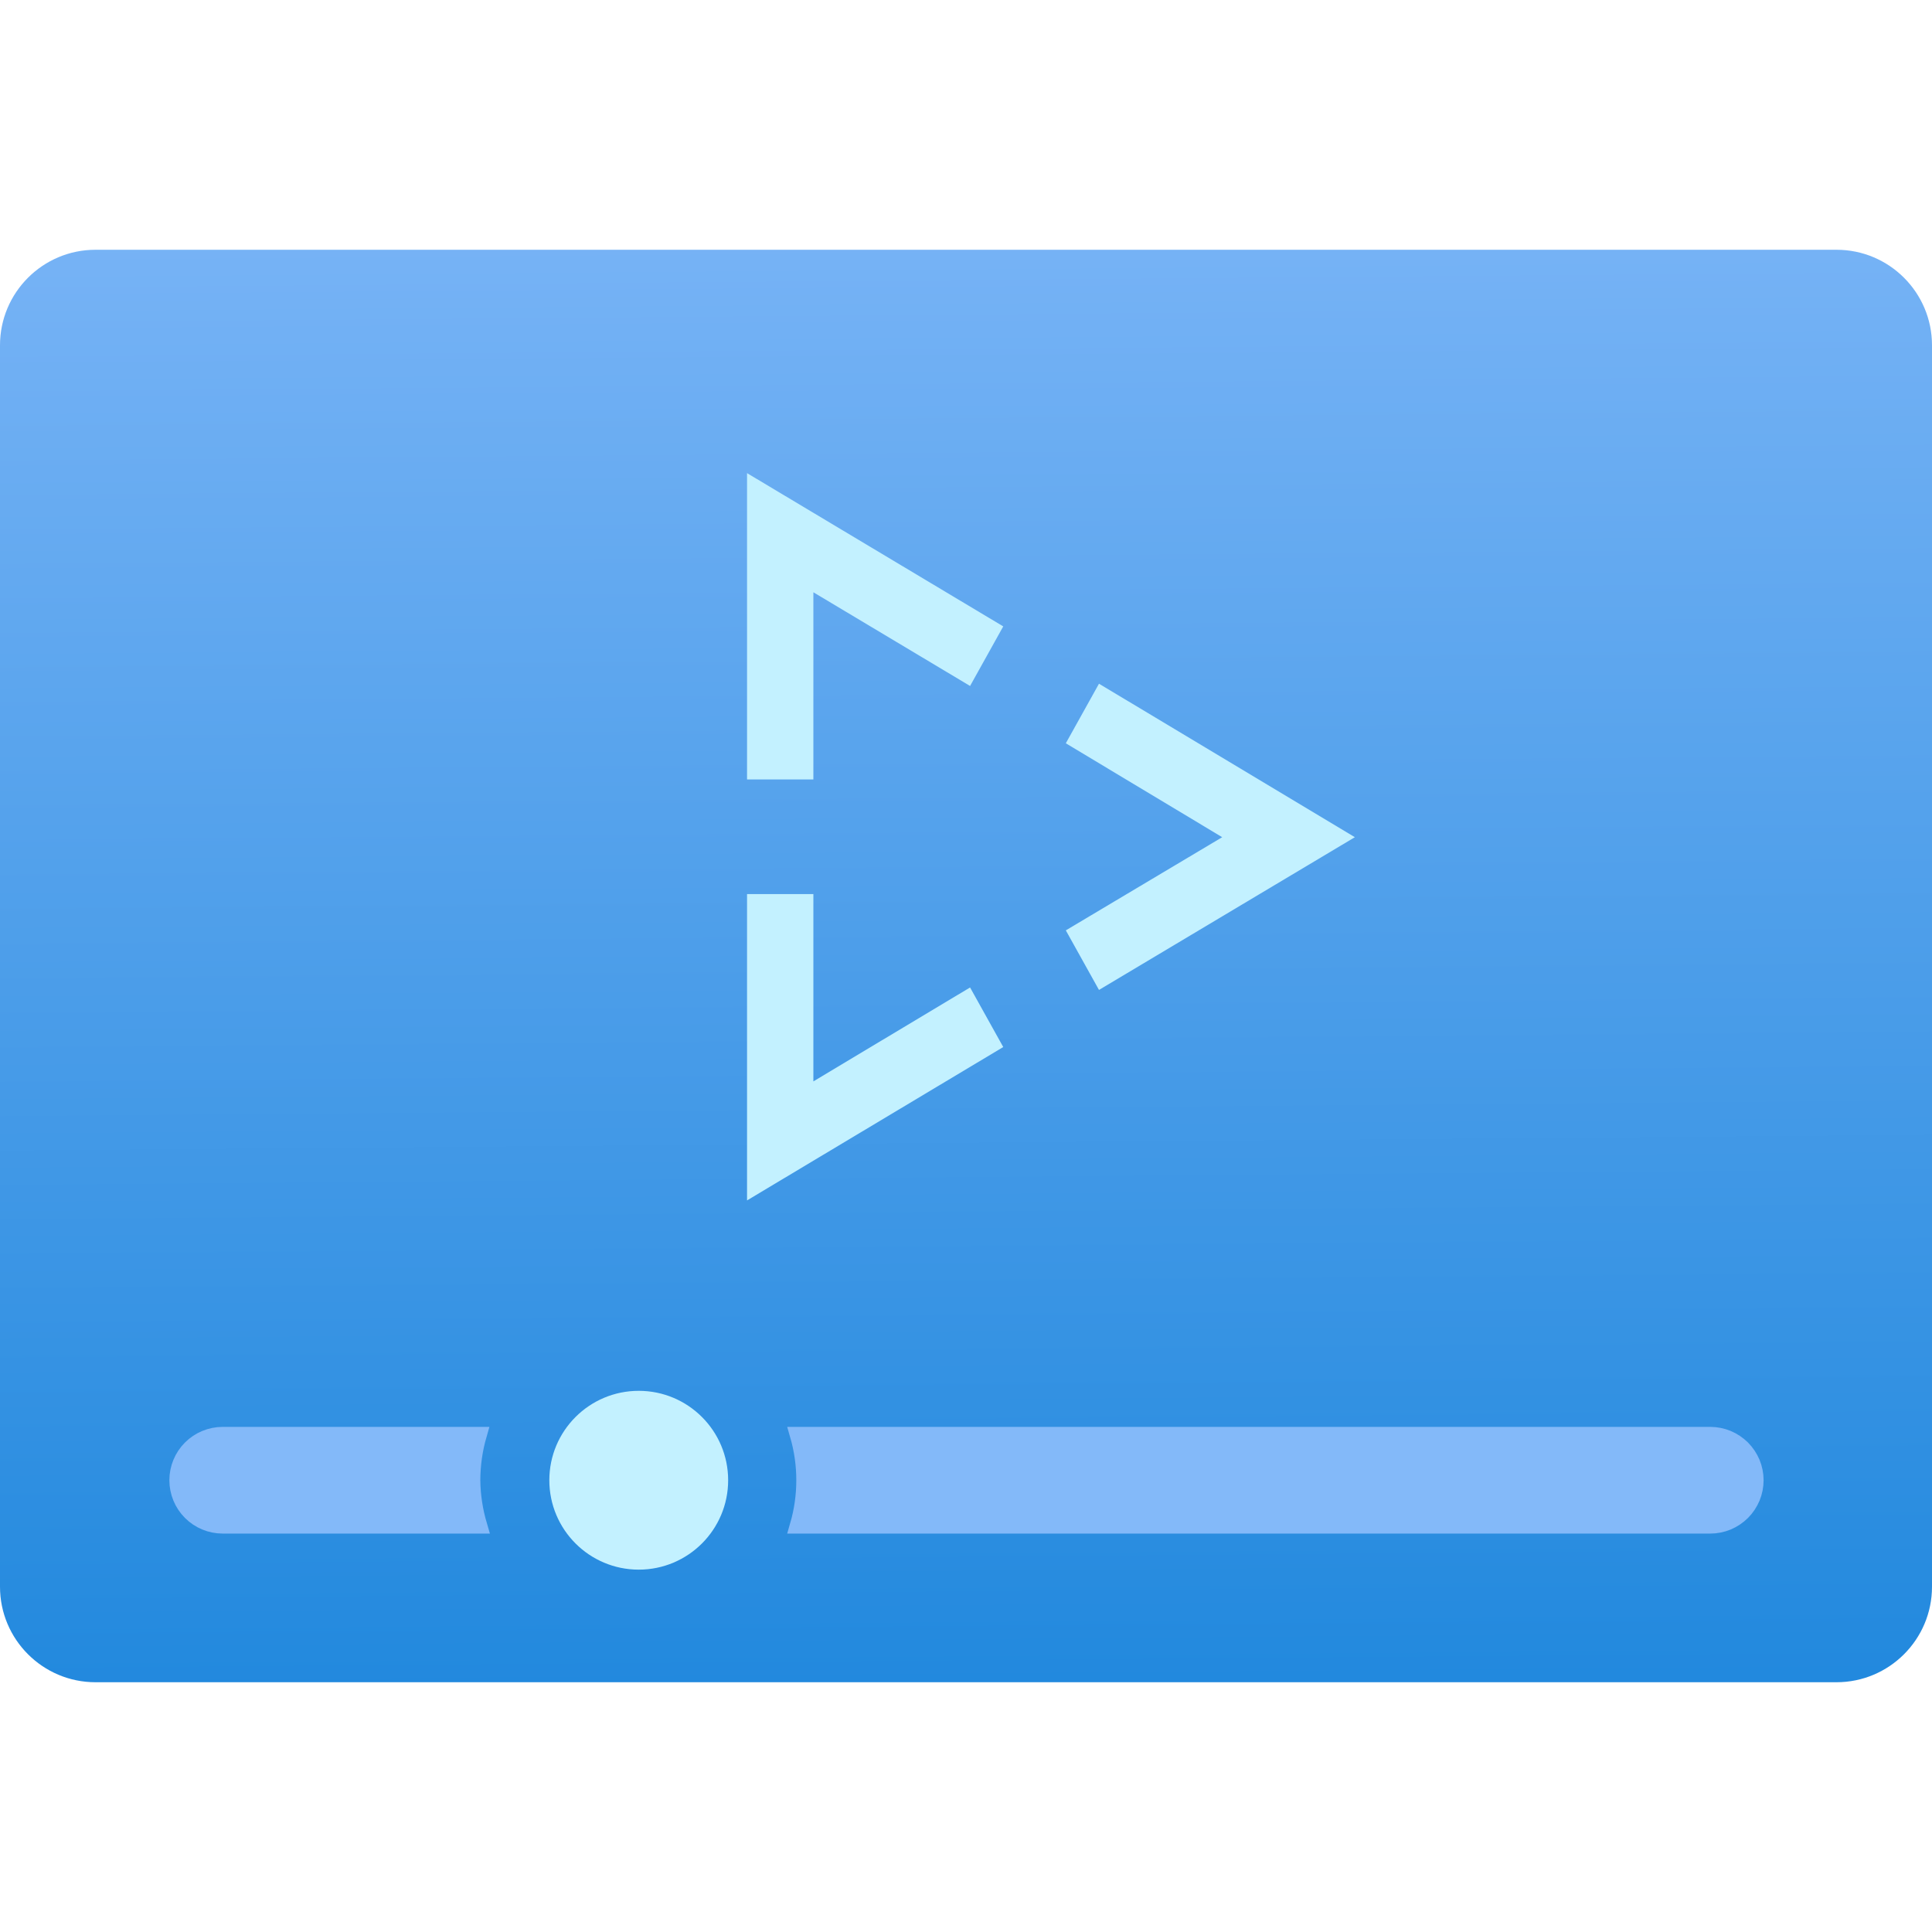 <svg width="36" height="36" viewBox="0 0 36 36" fill="none" xmlns="http://www.w3.org/2000/svg">
<path d="M34.22 4.654H1.78C0.797 4.654 0 5.451 0 6.434V29.566C0 30.549 0.797 31.346 1.78 31.346H34.22C35.203 31.346 36 30.549 36 29.566V6.434C36 5.451 35.203 4.654 34.22 4.654Z" fill="url(#paint0_linear_408_4425)"/>
<path d="M11.902 29.248C12.822 29.248 13.568 28.502 13.568 27.582C13.568 26.662 12.822 25.916 11.902 25.916C10.982 25.916 10.236 26.662 10.236 27.582C10.236 28.502 10.982 29.248 11.902 29.248Z" fill="#C3F1FF"/>
<path d="M8.8 27.582C8.801 27.297 8.841 27.012 8.92 26.738H4.15C3.926 26.738 3.711 26.827 3.553 26.985C3.395 27.143 3.306 27.358 3.306 27.582C3.306 27.806 3.395 28.021 3.553 28.179C3.711 28.337 3.926 28.426 4.15 28.426H8.928C8.847 28.152 8.803 27.868 8.8 27.582Z" fill="#83B9F9" stroke="#83B9F9" stroke-width="0.3" stroke-miterlimit="10"/>
<path d="M31.868 26.738H14.868C15.028 27.289 15.028 27.875 14.868 28.426H31.868C31.979 28.426 32.089 28.404 32.191 28.362C32.293 28.319 32.386 28.257 32.465 28.179C32.543 28.101 32.605 28.007 32.648 27.905C32.69 27.803 32.712 27.693 32.712 27.582C32.712 27.471 32.69 27.361 32.648 27.259C32.605 27.157 32.543 27.064 32.465 26.985C32.386 26.907 32.293 26.845 32.191 26.802C32.089 26.76 31.979 26.738 31.868 26.738Z" fill="#83B9F9" stroke="#83B9F9" stroke-width="0.3" stroke-miterlimit="10"/>
<path fill-rule="evenodd" clip-rule="evenodd" d="M19.86 13.85L20.478 12.74L25.246 15.6L20.478 18.446L19.86 17.336L22.774 15.6L19.86 13.85ZM13.92 8.816L18.694 11.672L18.076 12.782L15.156 11.036V14.524H13.92V8.816ZM13.92 16.66H15.156V20.15L18.076 18.4L18.694 19.51L13.92 22.368V16.66Z" fill="#C3F1FF"/>
<defs>
<linearGradient id="paint0_linear_408_4425" x1="18.198" y1="42.194" x2="17.856" y2="0.392" gradientUnits="userSpaceOnUse">
<stop stop-color="#0078D4"/>
<stop offset="1" stop-color="#83B9F9"/>
</linearGradient>
</defs>
</svg>
